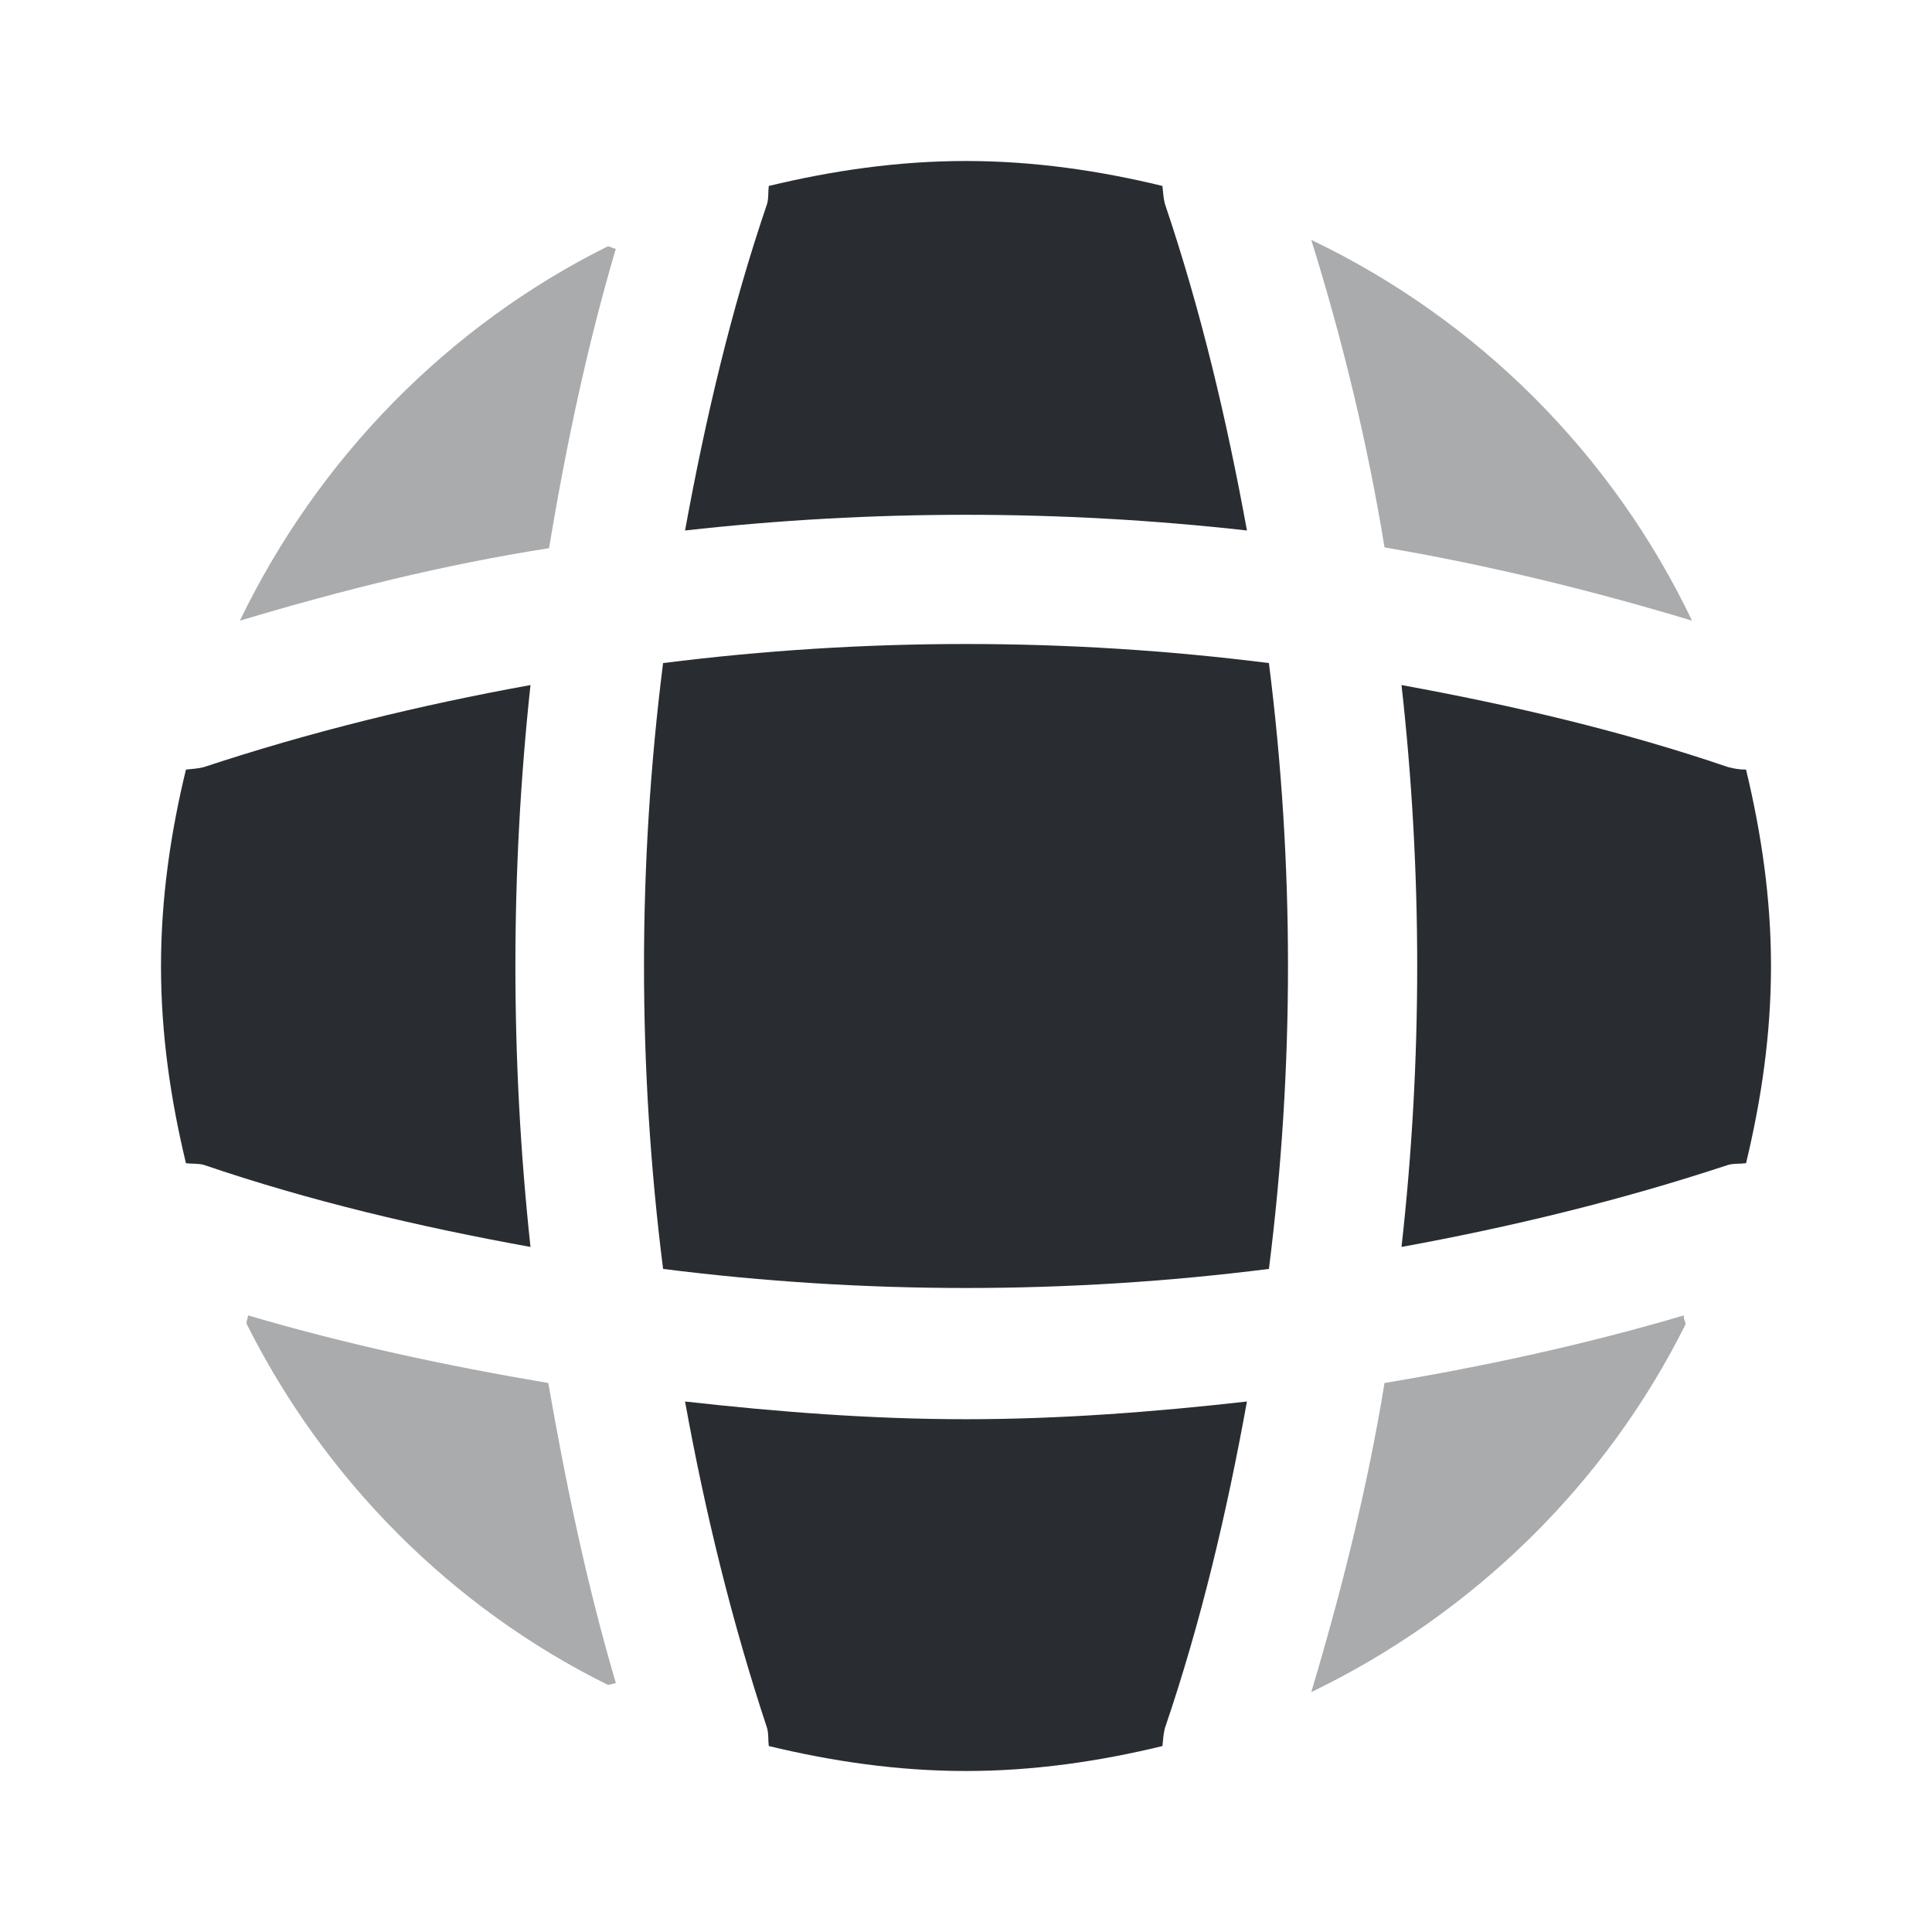 <svg xmlns="http://www.w3.org/2000/svg" width="24" height="24" viewBox="0 0 24 24">
  <defs/>
  <path fill="#292D32" opacity="0.4" d="M7.651,20.91 C7.621,20.91 7.581,20.93 7.551,20.93 C5.611,19.97 4.031,18.38 3.061,16.44 C3.061,16.41 3.081,16.37 3.081,16.34 C4.301,16.7 5.561,16.97 6.811,17.18 C7.031,18.44 7.291,19.69 7.651,20.91 Z"/>
  <path fill="#292D32" opacity="0.4" d="M20.939,16.45 C19.949,18.44 18.299,20.05 16.289,21.02 C16.669,19.75 16.989,18.47 17.199,17.18 C18.459,16.97 19.699,16.7 20.919,16.34 C20.909,16.38 20.939,16.42 20.939,16.45 Z"/>
  <path fill="#292D32" opacity="0.4" d="M21.019,7.71 C19.759,7.33 18.489,7.02 17.199,6.8 C16.989,5.51 16.679,4.23 16.289,2.98 C18.359,3.97 20.029,5.64 21.019,7.71 Z"/>
  <path fill="#292D32" opacity="0.4" d="M7.65,3.09 C7.29,4.31 7.03,5.55 6.82,6.81 C5.53,7.01 4.25,7.33 2.98,7.71 C3.95,5.7 5.56,4.05 7.55,3.06 C7.58,3.06 7.62,3.09 7.65,3.09 Z"/>
  <path fill="#292D32" d="M15.49,6.59 C13.17,6.33 10.83,6.33 8.51,6.59 C8.76,5.22 9.08,3.85 9.53,2.53 C9.55,2.45 9.54,2.39 9.55,2.31 C10.34,2.12 11.15,2 12,2 C12.84,2 13.66,2.12 14.44,2.31 C14.45,2.39 14.45,2.45 14.47,2.53 C14.92,3.86 15.24,5.22 15.49,6.59 Z"/>
  <path fill="#292D32" d="M6.59,15.49 C5.21,15.24 3.85,14.92 2.53,14.47 C2.45,14.45 2.39,14.46 2.31,14.45 C2.12,13.66 2,12.85 2,12 C2,11.16 2.12,10.34 2.31,9.56 C2.39,9.55 2.45,9.55 2.53,9.53 C3.86,9.09 5.21,8.76 6.59,8.51 C6.34,10.83 6.34,13.17 6.59,15.49 Z"/>
  <path fill="#292D32" d="M22,12 C22,12.85 21.88,13.66 21.69,14.45 C21.61,14.46 21.55,14.45 21.47,14.47 C20.14,14.91 18.78,15.24 17.41,15.49 C17.67,13.17 17.67,10.83 17.41,8.51 C18.78,8.76 20.15,9.08 21.47,9.53 C21.55,9.55 21.61,9.56 21.69,9.56 C21.88,10.35 22,11.16 22,12 Z"/>
  <path fill="#292D32" d="M15.49,17.41 C15.24,18.79 14.92,20.15 14.47,21.47 C14.45,21.55 14.45,21.61 14.44,21.69 C13.66,21.88 12.84,22 12,22 C11.15,22 10.34,21.88 9.55,21.69 C9.54,21.61 9.55,21.55 9.53,21.47 C9.09,20.14 8.76,18.79 8.51,17.41 C9.67,17.54 10.83,17.63 12,17.63 C13.17,17.63 14.34,17.54 15.49,17.41 Z"/>
  <path fill="#292D32" d="M15.763,15.763 C13.262,16.079 10.738,16.079 8.237,15.763 C7.921,13.262 7.921,10.738 8.237,8.237 C10.738,7.921 13.262,7.921 15.763,8.237 C16.079,10.738 16.079,13.262 15.763,15.763 Z"/>
</svg>

